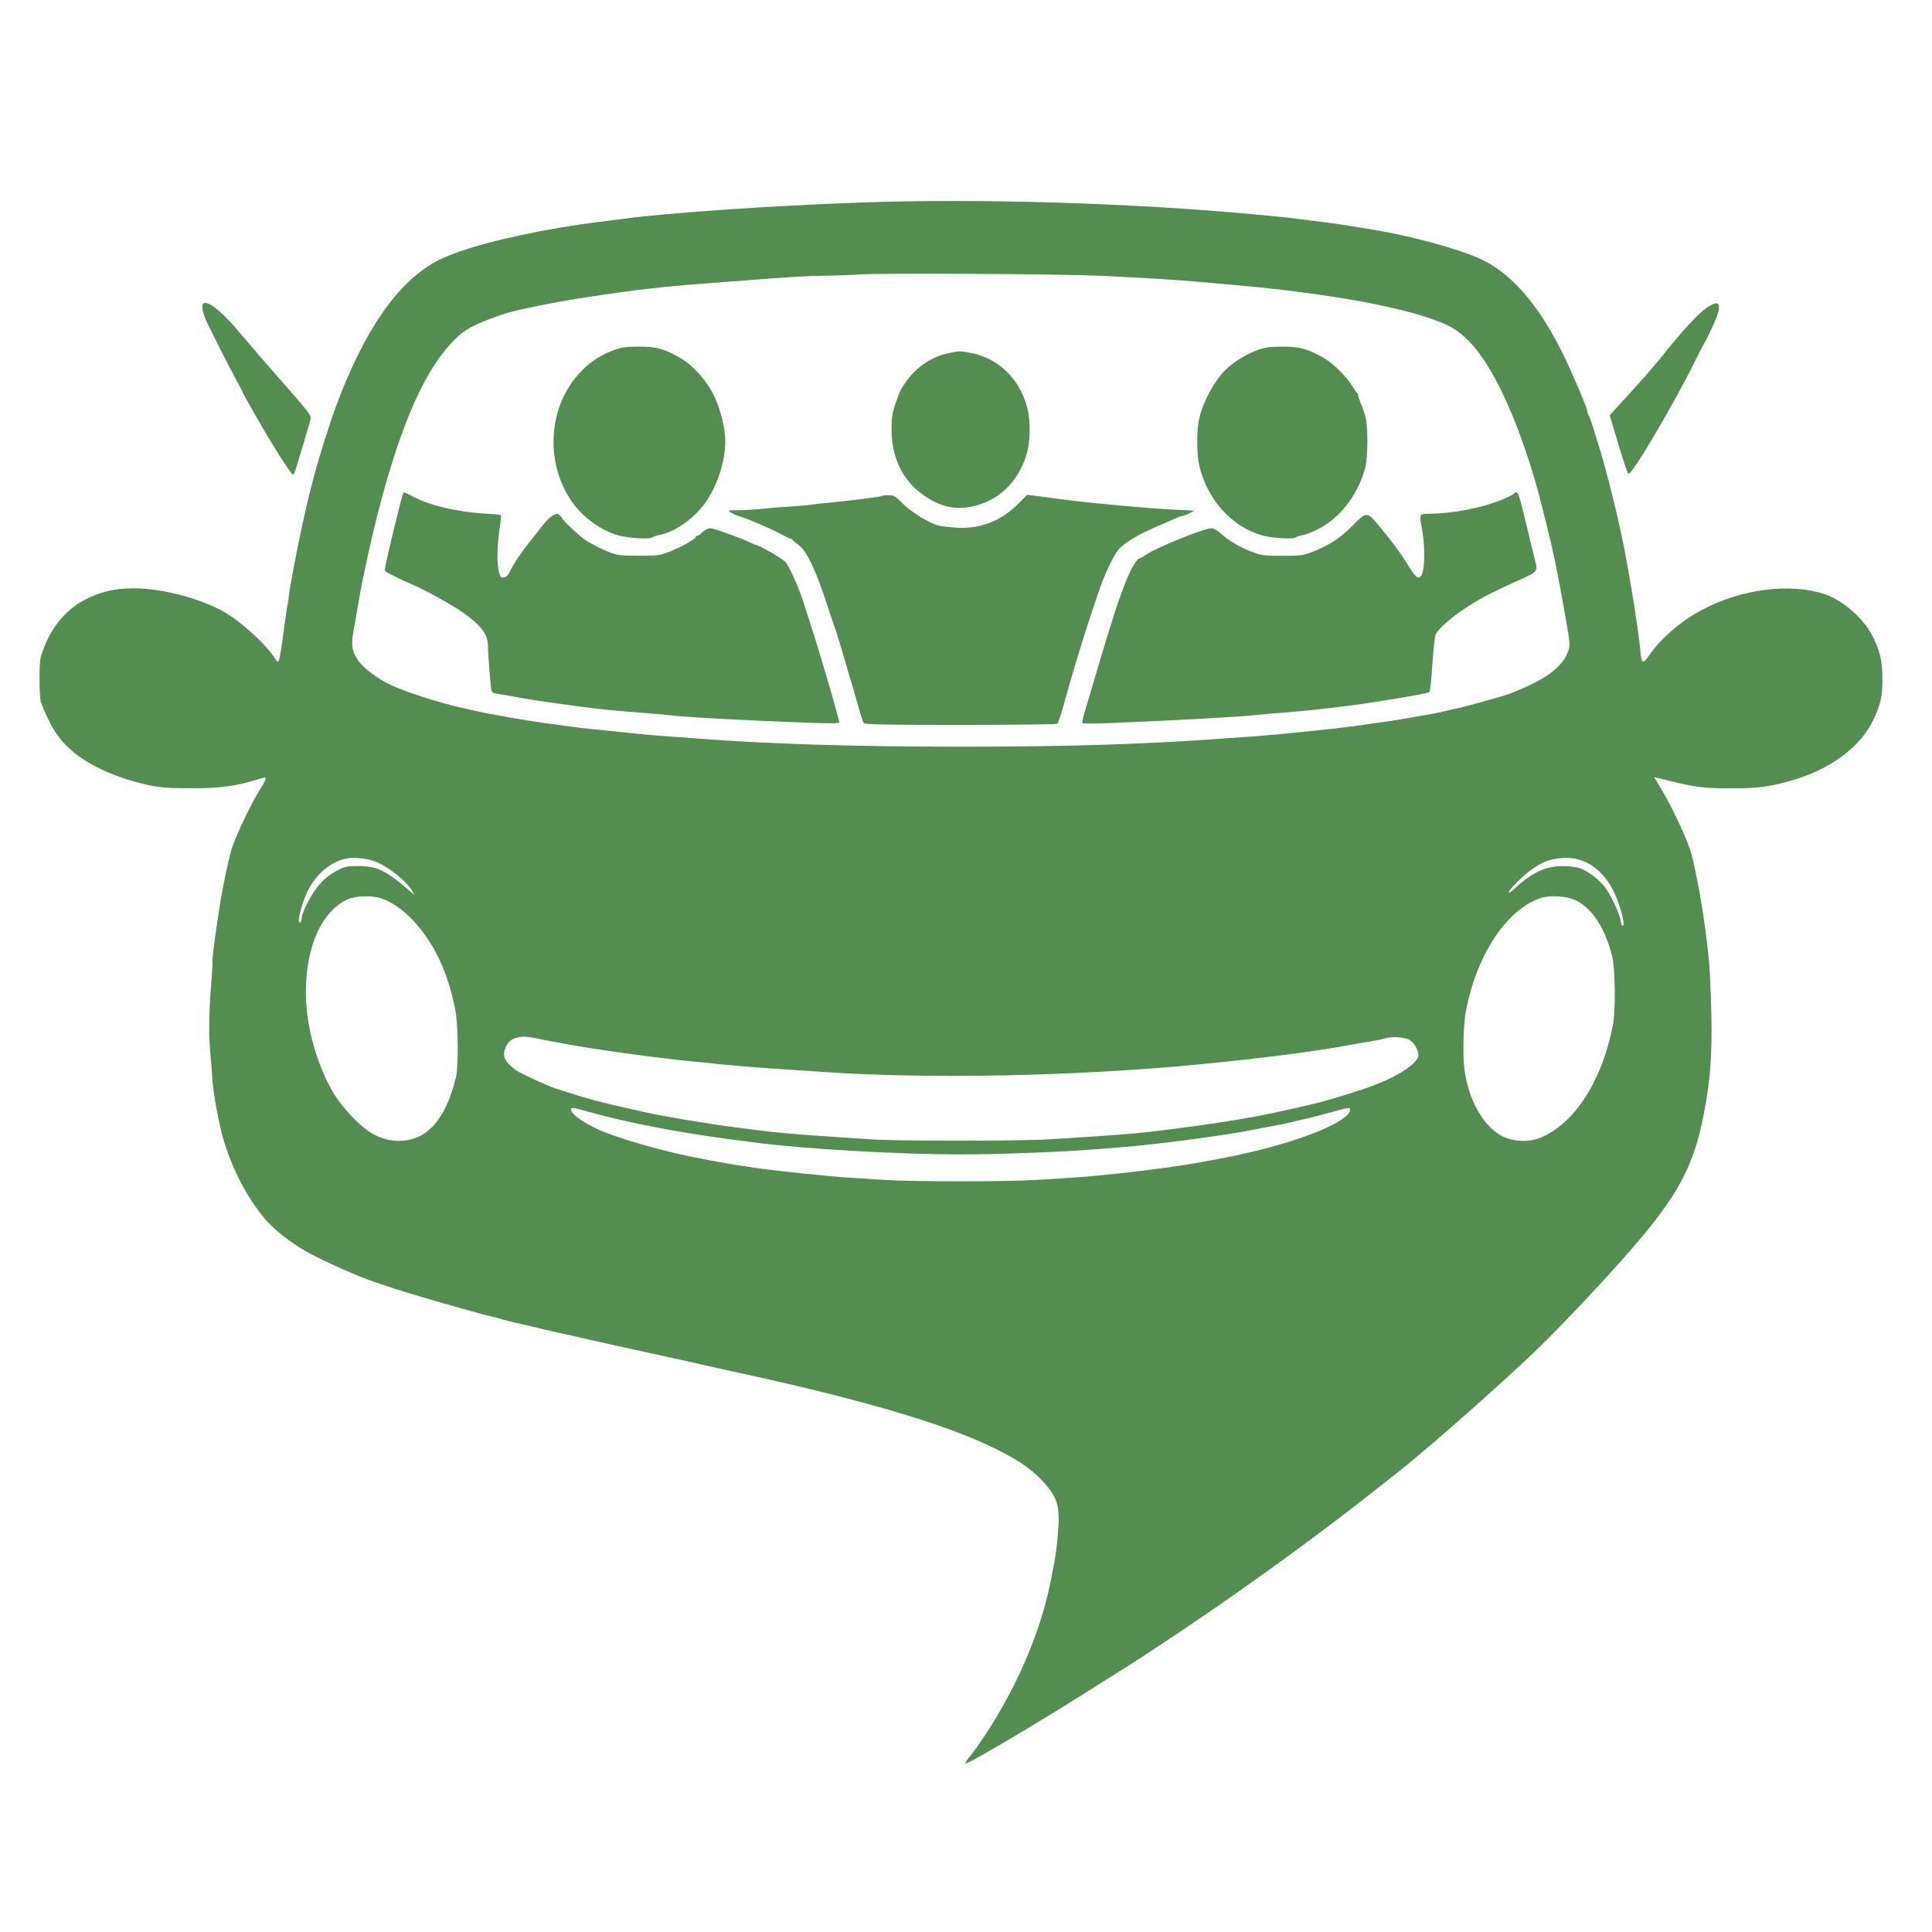 <?xml version="1.0" encoding="utf-8"?>
<svg xmlns="http://www.w3.org/2000/svg" viewBox="0 0 500 500">
  <path d="M 222.747 52.414 C 199.677 53.238 172.391 55.115 161.506 56.61 C 159.98 56.821 157.087 57.191 155.087 57.434 C 141.547 59.082 126.485 62.327 118.08 65.403 C 116.087 66.138 113.647 67.192 112.664 67.748 C 102.693 73.355 94.358 85.428 87.07 104.838 C 85.454 109.136 82.363 118.948 81.25 123.298 C 81.033 124.154 80.555 125.986 80.197 127.378 C 79.188 131.243 76.754 142.581 75.981 147.001 C 75.764 148.284 75.432 150.086 75.253 150.999 C 75.075 151.918 74.838 153.49 74.729 154.486 C 74.627 155.49 74.487 156.415 74.403 156.55 C 74.327 156.683 73.86 159.921 73.37 163.748 C 72.878 167.574 72.309 170.883 72.111 171.093 C 71.874 171.355 71.574 171.17 71.204 170.512 C 69.505 167.491 63.322 161.672 58.838 158.868 C 52.821 155.113 42.244 152.238 34.503 152.258 C 29.444 152.27 25.516 153.254 21.384 155.54 C 16.855 158.044 13.342 162.368 11.247 167.976 C 10.301 170.512 10.231 171.042 10.231 175.788 C 10.231 178.592 10.403 181.307 10.602 181.817 C 13.188 188.32 15.098 191.271 18.681 194.368 C 23.14 198.213 30.447 201.465 38.513 203.201 C 41.439 203.834 43.585 203.988 49.436 203.994 C 56.864 204.007 60.652 203.515 66.369 201.81 C 67.474 201.484 68.451 201.209 68.534 201.209 C 68.937 201.209 68.623 202.219 67.888 203.31 C 65.583 206.728 60.926 216.373 59.905 219.867 C 59.202 222.287 57.727 229.147 57.114 232.883 C 55.925 240.082 54.802 248.66 54.98 248.992 C 55.056 249.12 54.897 251.841 54.628 255.041 C 54.054 262.01 54.003 268.346 54.482 273.212 C 54.667 275.186 54.89 277.843 54.96 279.127 C 55.197 283.183 56.819 291.806 58.11 295.836 C 60.518 303.392 64.088 310.094 68.521 315.41 C 70.699 318.018 75.26 321.638 79.105 323.808 C 83.435 326.256 93.163 330.594 96.976 331.78 C 97.539 331.959 99.882 332.743 102.175 333.523 C 106.225 334.899 122.954 339.711 127.162 340.705 C 128.305 340.976 129.711 341.349 130.279 341.533 C 130.854 341.718 132.886 342.217 134.789 342.642 C 136.699 343.067 139.349 343.688 140.69 344.021 C 142.026 344.355 143.897 344.784 144.855 344.976 C 145.807 345.167 148.074 345.673 149.882 346.098 C 151.696 346.524 153.567 346.952 154.046 347.049 C 154.519 347.146 156.48 347.581 158.383 348.013 C 160.293 348.445 164.822 349.438 168.45 350.22 C 172.071 351.002 176.133 351.896 177.469 352.207 C 179.908 352.775 186.436 354.244 188.052 354.59 C 219.759 361.381 241.871 367.68 254.774 373.593 C 262.629 377.189 266.743 379.884 270.147 383.655 C 273.788 387.701 274.395 389.924 273.77 397.099 C 273.386 401.635 273.296 402.193 271.974 408.915 C 269.706 420.441 264.884 432.597 258.05 444.088 C 255.348 448.623 252.743 452.476 250.896 454.671 C 250.232 455.467 249.779 456.23 249.9 456.363 C 250.181 456.68 262.138 449.724 276.004 441.178 C 277.154 440.47 285.323 435.322 290.057 432.329 C 311.281 418.894 336.901 400.704 356.465 385.189 C 358.33 383.707 360.195 382.237 360.61 381.922 C 367.253 376.83 384.007 362.182 395.517 351.406 C 403.284 344.129 418.122 328.329 425.236 319.735 C 434.69 308.324 438.35 301.138 440.758 289.232 C 442.993 278.157 443.377 270.179 442.527 252.115 C 442.15 244.036 439.608 227.69 437.628 220.639 C 436.784 217.618 433.157 209.736 430.583 205.335 L 428.111 201.107 L 429.254 201.394 C 429.886 201.547 431.023 201.836 431.79 202.027 C 438.509 203.701 440.949 204.007 447.745 204.019 C 454.682 204.033 457.377 203.707 463.049 202.168 C 473.486 199.332 481.648 193.315 484.958 186.008 C 486.797 181.938 487.167 180.196 487.167 175.622 C 487.167 170.927 486.458 168.066 484.312 164.067 C 482 159.775 476.756 155.285 472.305 153.797 C 463.33 150.795 450.702 152.398 440.419 157.859 C 434.97 160.745 429.663 165.352 426.623 169.835 C 425.192 171.937 424.809 171.726 424.541 168.666 C 424.412 167.223 424.151 164.993 423.965 163.71 C 423.774 162.432 423.454 160.241 423.256 158.855 C 422.758 155.361 421.423 147.569 420.362 141.954 C 419.003 134.788 415.687 121.439 413.701 115.147 C 413.228 113.647 412.519 111.366 412.117 110.089 C 411.728 108.804 411.267 107.585 411.108 107.386 C 410.935 107.183 410.795 106.793 410.795 106.525 C 410.795 105.879 409.575 102.858 406.516 95.928 C 399.866 80.893 392.055 71.178 383.329 67.102 C 377.664 64.46 365.247 61.062 355.284 59.427 C 347.785 58.194 345.428 57.843 342.1 57.434 C 340.094 57.191 337.208 56.827 335.681 56.629 C 332.896 56.265 332.117 56.183 324.752 55.492 C 293.174 52.529 253.093 51.322 222.747 52.414 M 222.224 71.031 C 219.937 71.19 215.875 71.337 213.205 71.363 C 208.612 71.414 205.566 71.593 192.389 72.615 C 189.336 72.857 184.808 73.195 182.329 73.381 C 171.637 74.173 164.113 75.042 151.964 76.9 C 142.536 78.35 132.988 80.317 129.596 81.518 C 121.708 84.309 119.766 85.465 116.176 89.49 C 107.56 99.153 100.279 118.91 93.885 149.92 C 93.418 152.207 93.093 154.02 91.444 163.569 C 90.851 167.037 91.081 168.424 92.652 170.863 C 93.77 172.601 97.391 175.431 100.368 176.899 C 104.603 179.001 113.532 181.887 120.22 183.338 C 121.363 183.586 122.921 183.932 123.688 184.117 C 126.485 184.781 136.845 186.576 141.559 187.209 C 143.367 187.451 146.024 187.816 147.455 188.013 C 149.806 188.339 154.079 188.805 165.32 189.942 C 167.421 190.153 170.468 190.415 172.091 190.517 C 173.713 190.619 177.225 190.874 179.896 191.085 C 197.824 192.516 220.96 193.245 248.597 193.245 C 276.637 193.245 296.189 192.632 317.464 191.073 C 320.421 190.862 323.941 190.607 325.276 190.511 C 330.597 190.127 344.936 188.664 349.911 187.994 C 352.518 187.642 357.084 186.998 359.793 186.601 C 362.143 186.256 365.88 185.625 367.598 185.279 C 368.556 185.088 370.032 184.82 370.893 184.685 C 371.756 184.551 373.008 184.283 373.672 184.104 C 374.342 183.918 375.901 183.561 377.147 183.312 C 378.379 183.057 381.503 182.245 384.077 181.504 C 386.657 180.764 389.238 180.022 389.807 179.856 C 390.381 179.696 392.496 178.835 394.508 177.954 C 400.728 175.22 404.159 172.466 405.647 169.024 C 406.465 167.146 406.432 166.82 404.854 158.076 C 404.485 156.045 403.954 153.074 403.667 151.471 C 403.034 147.959 401.585 141.13 400.901 138.455 C 400.626 137.388 400.173 135.549 399.892 134.373 C 399.011 130.668 397.343 124.479 396.545 121.937 C 391.078 104.449 385.042 92.511 378.986 87.184 C 376.54 85.038 375.014 84.176 371.034 82.719 C 365.075 80.541 355.341 78.344 344.355 76.702 C 335.335 75.349 328.469 74.537 319.546 73.765 C 316.781 73.521 312.623 73.152 310.317 72.941 C 304.888 72.449 295.531 71.873 284.851 71.375 C 274.434 70.896 227.959 70.635 222.224 71.031 M 52.387 79.583 C 52.387 80.228 52.751 81.576 53.185 82.592 C 54.137 84.795 59.553 95.481 61.457 98.905 C 62.198 100.233 62.791 101.414 62.791 101.53 C 62.791 101.645 64.433 104.576 66.42 108.044 C 70.757 115.608 75.419 122.933 75.835 122.844 C 76.001 122.806 76.333 122.103 76.575 121.292 C 76.825 120.468 77.738 117.44 78.625 114.553 C 79.5 111.667 80.293 108.869 80.389 108.32 C 80.529 107.47 79.596 106.269 73.497 99.352 C 69.613 94.964 64.721 89.298 62.619 86.775 C 58.155 81.397 54.751 78.415 53.089 78.415 C 52.546 78.415 52.387 78.669 52.387 79.583 M 441.793 79.564 C 439.787 80.86 435.341 85.645 430.761 91.431 C 429.068 93.571 425.192 98.049 422.139 101.389 L 416.595 107.464 L 418.823 114.962 C 420.05 119.088 421.225 122.531 421.436 122.607 C 422.1 122.851 427.6 114.004 433.7 102.897 C 436.606 97.589 436.836 97.167 438.893 92.99 C 439.531 91.706 440.393 90.039 440.809 89.298 C 442.776 85.766 444.794 81.129 444.877 79.934 C 445.005 78.152 444.143 78.044 441.793 79.564 M 158.383 90.786 C 154.864 92.146 152.009 94.191 149.359 97.257 C 141.745 106.097 141.182 120.11 148.062 129.915 C 150.878 133.932 155.618 137.349 160.088 138.57 C 162.676 139.272 168.162 139.617 168.724 139.105 C 168.954 138.908 169.843 138.607 170.698 138.448 C 174.332 137.777 178.893 134.731 181.908 130.95 C 185.3 126.702 187.708 119.727 187.708 114.17 C 187.708 111.169 186.698 106.824 185.177 103.287 C 183.281 98.854 179.379 94.421 175.559 92.345 C 171.464 90.122 169.74 89.681 165.199 89.707 C 161.724 89.72 160.772 89.873 158.383 90.786 M 324.924 90.799 C 322.127 91.872 319.093 93.808 317.081 95.794 C 314.265 98.585 311.365 103.963 310.375 108.23 C 309.672 111.296 309.672 117.428 310.381 120.519 C 312.386 129.257 318.837 136.404 326.656 138.57 C 329.211 139.272 334.697 139.617 335.272 139.105 C 335.489 138.908 336.384 138.614 337.245 138.467 C 338.102 138.32 340.126 137.477 341.755 136.602 C 347.178 133.664 351.821 127.335 353.386 120.749 C 354.018 118.073 354.044 110.74 353.431 108.14 C 353.169 107.074 352.626 105.426 352.211 104.474 C 351.802 103.529 351.464 102.533 351.464 102.271 C 351.464 102.008 351.355 101.74 351.208 101.664 C 351.068 101.594 350.486 100.776 349.918 99.85 C 348.302 97.174 344.77 93.808 342.017 92.313 C 338.069 90.167 336.134 89.681 331.657 89.713 C 328.297 89.732 327.287 89.898 324.924 90.799 M 245.25 91.451 C 240.192 92.581 235.841 95.985 233.095 100.961 C 232.789 101.491 232.144 103.209 231.639 104.768 C 230.917 107.023 230.726 108.313 230.726 111.009 C 230.726 118.264 233.44 124.064 238.614 127.87 C 242.918 131.045 246.988 132.061 251.516 131.102 C 258.395 129.634 263.351 124.952 265.619 117.772 C 266.692 114.356 266.775 108.927 265.804 105.349 C 263.83 98.081 258.586 92.919 251.675 91.431 C 248.539 90.761 248.341 90.767 245.25 91.451 M 104.264 127.864 C 103.121 131.684 99.576 146.585 99.576 147.569 C 99.576 147.895 100.656 148.489 104.609 150.348 C 104.98 150.526 106.155 151.043 107.202 151.491 C 110.09 152.73 116.822 156.46 119.351 158.216 C 124.499 161.787 126.294 164.118 126.294 167.254 C 126.287 169.222 126.901 177.059 127.176 178.534 C 127.303 179.224 127.654 179.422 129.149 179.626 C 130.152 179.767 131.755 180.042 132.707 180.233 C 134.769 180.661 140.563 181.569 144.676 182.118 C 146.299 182.335 149.039 182.711 150.751 182.942 C 154.806 183.498 160.299 184.041 166.431 184.487 C 169.14 184.692 172.103 184.953 173.023 185.075 C 176.848 185.58 193.149 186.461 209.999 187.074 C 214.77 187.246 217.197 187.201 217.197 186.947 C 217.197 186.117 212.414 169.733 209.897 161.966 C 209.104 159.507 208.14 156.531 207.764 155.355 C 206.62 151.803 204.122 146.278 203.253 145.403 C 202.251 144.388 196.266 140.978 195.481 140.978 C 195.365 140.978 194.778 140.728 194.172 140.415 C 192.14 139.374 184.686 136.705 183.785 136.705 C 183.3 136.705 182.437 137.139 181.863 137.675 C 181.301 138.212 180.662 138.646 180.451 138.646 C 180.246 138.646 180.068 138.781 180.068 138.947 C 180.068 139.105 179.781 139.412 179.416 139.623 C 179.065 139.834 178.164 140.384 177.43 140.843 C 176.689 141.296 174.837 142.159 173.304 142.759 C 170.743 143.755 170.13 143.839 165.32 143.826 C 160.9 143.82 159.782 143.692 157.879 142.976 C 155.751 142.171 152.954 140.747 151.441 139.706 C 149.843 138.607 146.018 135.043 145.526 134.194 C 145.225 133.69 144.74 133.172 144.446 133.038 C 143.789 132.757 142.013 133.938 140.882 135.414 C 140.416 136.021 138.858 137.994 137.401 139.814 C 134.783 143.091 132.886 145.94 131.806 148.169 C 131.461 148.891 130.918 149.377 130.388 149.453 C 129.666 149.549 129.475 149.338 129.129 148.042 C 128.561 145.927 128.619 141.246 129.264 137.056 C 129.564 135.114 129.73 133.434 129.627 133.325 C 129.532 133.217 128.076 133.063 126.396 132.981 C 119.128 132.635 111.686 130.975 107.247 128.694 C 104.302 127.187 104.45 127.226 104.264 127.864 M 391.869 127.704 C 391.09 128.471 387.009 130.112 383.694 130.987 C 379.331 132.151 374.528 132.859 370.51 132.948 C 367.068 133.018 367.265 132.649 368.115 137.484 C 368.716 140.952 368.747 146.286 368.173 148.093 C 367.464 150.348 366.614 149.926 364.328 146.157 C 362.424 143.04 360.061 139.859 356.356 135.446 C 353.891 132.502 353.444 132.527 350.32 135.765 C 347.267 138.933 344.093 141.073 340.12 142.638 C 337.227 143.782 336.805 143.845 331.867 143.839 C 327.09 143.839 326.426 143.749 323.883 142.765 C 320.702 141.533 317.917 139.885 315.867 138.007 C 315.069 137.279 314.047 136.705 313.555 136.705 C 311.652 136.705 299.197 141.744 296.572 143.577 C 295.856 144.069 295.147 144.478 294.981 144.478 C 294.432 144.478 293.244 146.221 292.196 148.559 C 289.84 153.822 287.789 160.184 280.68 184.41 C 280.284 185.752 280.035 186.978 280.111 187.132 C 280.201 187.285 283.216 187.298 286.812 187.15 C 303.476 186.474 321.252 185.496 324.752 185.075 C 325.799 184.947 328.77 184.679 331.344 184.487 C 340.266 183.817 350.403 182.603 358.924 181.186 C 367.509 179.761 369.712 179.339 369.968 179.071 C 370.12 178.911 370.46 175.597 370.715 171.707 C 371.015 167.293 371.36 164.387 371.641 163.977 C 373.768 160.868 380.366 156.134 386.856 153.068 C 387.909 152.57 389.238 151.932 389.807 151.644 C 390.381 151.357 392.055 150.59 393.537 149.938 C 397.841 148.048 398.033 147.805 397.279 145.085 C 397.107 144.433 396.315 141.181 395.523 137.873 C 392.981 127.149 392.84 126.753 391.869 127.704 M 228.241 128.35 C 228.037 128.573 220.014 129.595 214.419 130.112 C 212.221 130.311 210.037 130.559 209.565 130.662 C 209.086 130.758 206.907 130.942 204.723 131.071 C 202.538 131.192 199.262 131.467 197.435 131.665 C 195.615 131.862 192.791 132.035 191.176 132.048 C 188.251 132.073 188.237 132.08 189.266 132.706 C 189.834 133.051 190.774 133.459 191.348 133.619 C 193.258 134.137 199.146 136.647 201.74 138.045 C 203.152 138.806 204.461 139.425 204.646 139.425 C 204.838 139.425 205.048 139.56 205.112 139.732 C 205.17 139.904 205.827 140.454 206.563 140.958 C 208.727 142.44 211.11 147.435 214.259 157.105 C 214.955 159.245 215.658 161.34 215.824 161.768 C 216.226 162.77 218.423 169.969 219.324 173.233 C 219.708 174.619 220.155 176.107 220.302 176.536 C 220.461 176.964 221.17 179.409 221.885 181.977 C 222.588 184.539 223.329 186.857 223.526 187.125 C 223.801 187.502 229.224 187.611 248.546 187.605 C 262.119 187.598 273.405 187.47 273.616 187.31 C 273.833 187.158 274.67 184.666 275.469 181.779 C 278.477 170.953 281.644 160.79 284.857 151.67 C 286.167 147.952 288.473 143.283 289.596 142.083 C 291.231 140.326 295.013 138.09 299.599 136.168 C 301.503 135.369 303.579 134.463 304.204 134.156 C 304.837 133.85 305.559 133.594 305.814 133.594 C 306.076 133.594 306.932 133.268 307.723 132.879 L 309.154 132.157 L 304.204 131.914 C 296.763 131.55 281.306 130.126 274.095 129.129 C 271.706 128.797 268.87 128.42 267.784 128.292 L 265.81 128.05 L 263.492 130.401 C 259.187 134.75 253.784 136.889 247.9 136.582 C 245.991 136.481 243.749 136.225 242.906 136.008 C 240.44 135.382 235.796 132.527 233.555 130.26 C 231.709 128.382 231.32 128.159 229.953 128.159 C 229.103 128.159 228.336 128.241 228.241 128.35 M 90.378 222.07 C 86.284 222.601 82.414 225.525 79.973 229.932 C 78.217 233.107 76.575 239.501 77.719 238.709 C 77.904 238.581 78.057 238.127 78.057 237.706 C 78.057 236.236 80.58 231.357 82.515 229.096 C 83.851 227.524 85.236 226.388 86.935 225.474 C 89.19 224.261 89.688 224.14 92.53 224.14 C 97.679 224.14 99.844 225.2 106.436 230.916 L 107.311 231.67 L 106.698 230.629 C 105.089 227.876 100.336 224.14 96.797 222.849 C 95.098 222.23 92.02 221.853 90.378 222.07 M 402.989 222.191 C 400.46 222.619 399.177 223.156 396.609 224.868 C 394.379 226.356 390.113 230.635 390.465 231.031 C 390.567 231.139 391.391 230.533 392.31 229.684 C 396.488 225.794 400.115 224.14 404.44 224.146 C 406.279 224.146 408.106 224.388 409.032 224.746 C 411.338 225.647 414.187 227.927 415.732 230.118 C 417.202 232.2 419.469 237.304 419.469 238.523 C 419.469 238.919 419.647 239.373 419.858 239.519 C 420.791 240.159 419.539 234.902 417.923 231.338 C 414.819 224.497 409.32 221.131 402.989 222.191 M 90.104 232.692 C 86.009 234.436 82.592 238.875 80.83 244.732 C 77.859 254.619 78.85 266.301 83.633 277.569 C 85.575 282.161 87.497 285.125 90.864 288.728 C 95.149 293.327 98.81 295.255 103.249 295.255 C 110.447 295.255 115.34 289.781 118.015 278.737 C 118.681 275.966 118.585 265.248 117.849 261.448 C 115.978 251.758 112.51 244.329 107.1 238.408 C 104.532 235.605 101.447 233.439 98.669 232.494 C 96.357 231.708 92.192 231.805 90.104 232.692 M 398.116 232.615 C 389.481 236.007 382.122 247.383 379.376 261.614 C 378.731 264.948 378.514 272.982 378.974 276.579 C 379.976 284.448 383.7 291.218 388.485 293.901 C 391.244 295.453 395.427 295.709 398.461 294.514 C 407.385 291.007 414.653 279.753 417.444 265.139 C 418.147 261.473 418.019 250.582 417.227 247.453 C 415.47 240.433 412.2 235.291 408.125 233.164 C 405.519 231.805 400.843 231.549 398.116 232.615 M 134.271 268.429 C 132.521 268.799 131.576 269.47 130.982 270.767 C 129.865 273.181 130.433 274.624 133.402 276.879 C 134.457 277.684 141.917 281.133 143.814 281.701 C 144.383 281.867 145.711 282.289 146.758 282.641 C 151.478 284.193 155.567 285.297 161.68 286.658 C 163.678 287.105 166.105 287.648 167.058 287.865 C 172.001 288.976 183.837 290.95 190.307 291.742 C 192.217 291.978 195.148 292.349 196.822 292.579 C 200.667 293.096 206.352 293.601 213.902 294.086 C 217.146 294.29 222.211 294.635 225.182 294.846 C 232.189 295.344 263.818 295.338 271.84 294.84 C 289.43 293.747 294.055 293.378 300.812 292.528 C 316.679 290.535 325.582 289.04 335.681 286.671 C 337.591 286.224 339.819 285.699 340.65 285.508 C 343.639 284.818 351.458 282.41 355.143 281.043 C 362.009 278.501 367.081 275.097 367.081 273.04 C 367.081 271.782 366.065 270 364.896 269.201 C 363.683 268.371 360.055 268.148 358.202 268.787 C 357.641 268.978 355.864 269.336 354.243 269.591 C 352.62 269.847 350.046 270.294 348.519 270.581 C 340.657 272.07 326.272 273.915 310.873 275.41 C 278.585 278.553 239.872 279.325 212.515 277.377 C 209.647 277.173 205.681 276.911 203.694 276.796 C 198.859 276.515 186.06 275.468 184.757 275.251 C 184.181 275.155 182.463 274.982 180.937 274.854 C 175.463 274.419 163.257 272.874 154.398 271.507 C 148.63 270.613 144.063 269.802 139.298 268.824 C 136.392 268.23 135.53 268.16 134.271 268.429 M 147.806 287.13 C 147.806 288.3 150.495 290.273 154.915 292.343 C 159.348 294.419 171.216 297.854 179.551 299.483 C 187.273 300.99 187.937 301.106 195.334 302.222 C 200.271 302.967 214.316 304.441 219.624 304.771 C 221.438 304.882 225.577 305.145 228.816 305.356 C 236.417 305.848 260.739 305.849 268.372 305.358 C 271.616 305.151 275.749 304.889 277.563 304.778 C 285.835 304.271 302.704 302.261 310.176 300.889 C 318.32 299.4 320.108 299.037 325.104 297.829 C 338.778 294.52 349.382 289.884 349.382 287.207 C 349.382 286.517 349.228 286.543 343.658 288.076 C 341.557 288.65 339.219 289.257 338.459 289.423 C 337.692 289.589 335.815 290.024 334.294 290.394 C 332.769 290.759 330.654 291.206 329.607 291.384 C 328.559 291.557 326.291 291.991 324.58 292.337 C 320.709 293.116 316.015 293.837 306.708 295.089 C 301.694 295.766 292.707 296.743 289.194 296.999 C 287.853 297.1 284.417 297.356 281.555 297.574 C 273.507 298.187 257.782 298.756 248.769 298.756 C 232.297 298.756 207.706 297.331 194.989 295.632 C 193.366 295.421 190.007 294.974 187.528 294.649 C 175.098 293.007 161.328 290.298 152.175 287.687 C 148.343 286.588 147.806 286.517 147.806 287.13" stroke="none" fill-rule="evenodd" style="fill: rgb(83, 141, 79);"/>
</svg>